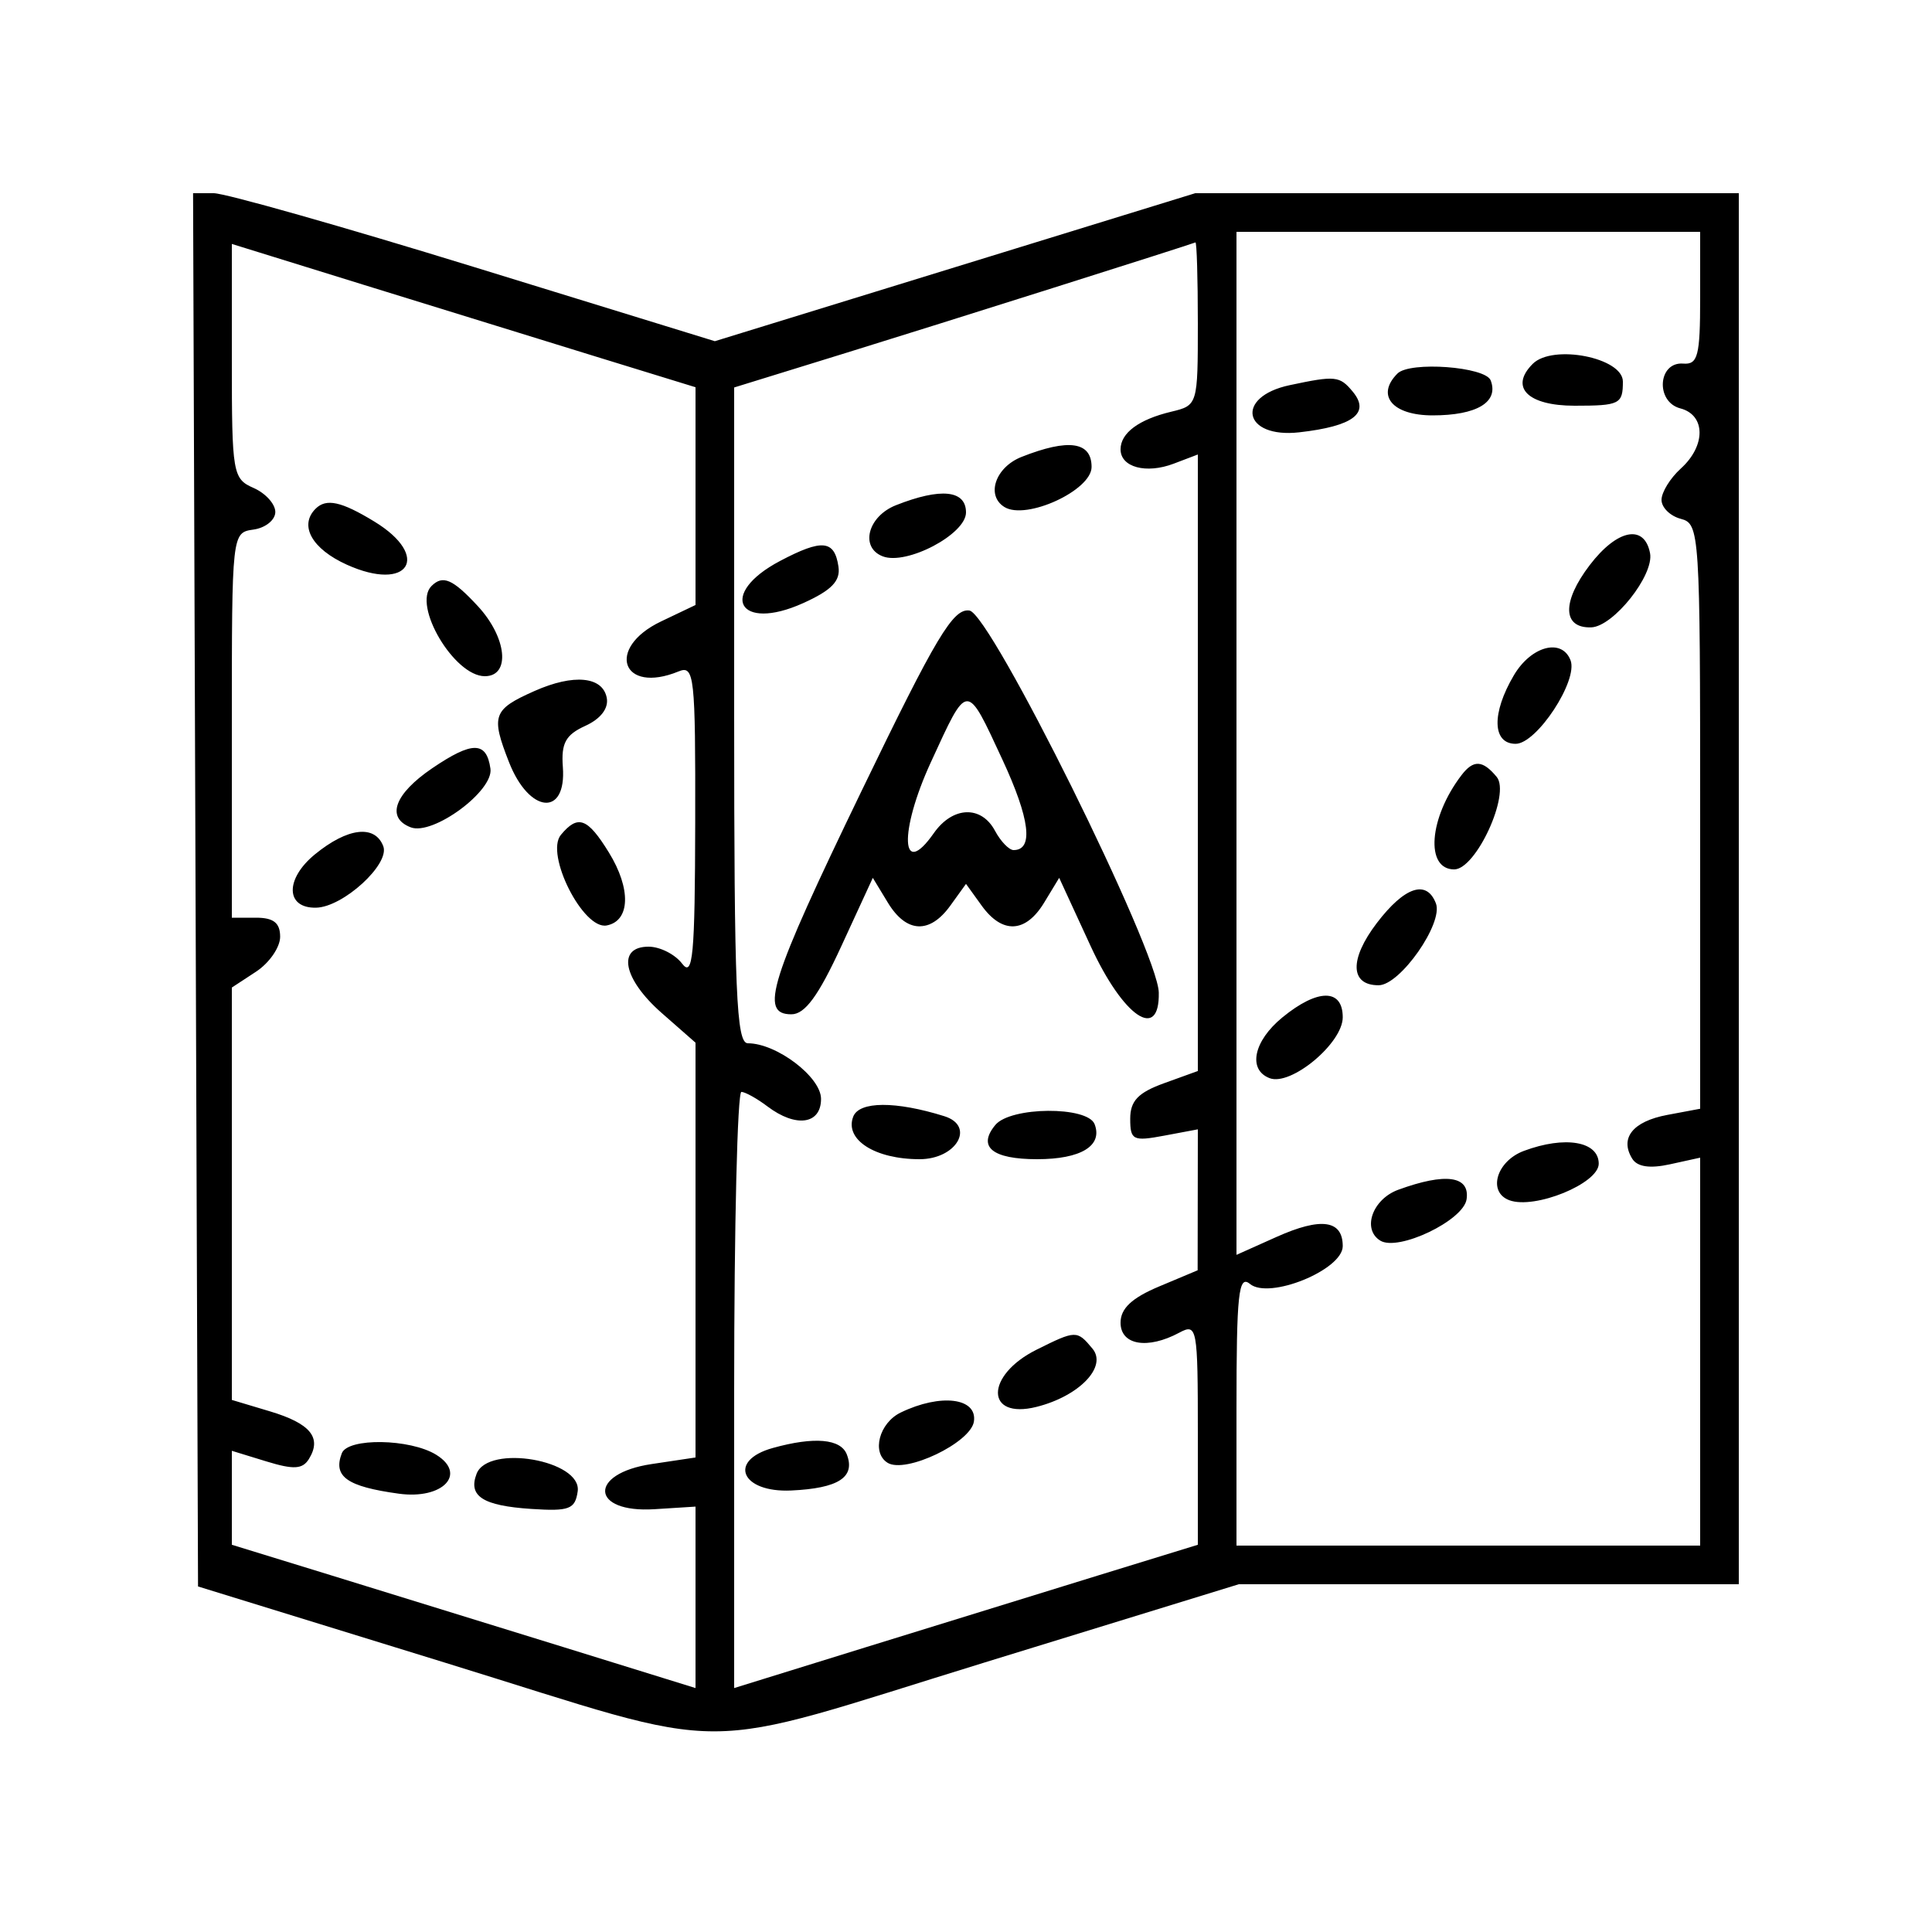 <svg id="svg" version="1.1" xmlns="http://www.w3.org/2000/svg" xmlns:xlink="http://www.w3.org/1999/xlink" width="400" height="400" viewBox="0, 0, 400,400"><g id="svgg"><path id="path0" d="M40.487 184.230 L 41.000 328.459 92.000 344.195 C 153.709 363.234,141.932 363.254,204.493 344.000 L 256.479 328.000 308.239 328.000 L 360.000 328.000 360.000 184.000 L 360.000 40.000 303.732 40.000 L 247.463 40.000 197.732 55.321 L 148.000 70.641 98.268 55.321 C 70.916 46.894,46.610 40.000,44.255 40.000 L 39.974 40.000 40.487 184.230 M352.000 61.778 C 352.000 73.671,351.521 75.518,348.501 75.278 C 343.244 74.860,342.699 83.193,347.895 84.552 C 353.155 85.927,353.208 92.287,348.000 97.000 C 345.800 98.991,344.000 101.915,344.000 103.497 C 344.000 105.080,345.800 106.845,348.000 107.421 C 351.889 108.437,352.000 110.149,352.000 169.011 L 352.000 229.555 345.193 230.832 C 338.058 232.170,335.294 235.622,337.935 239.895 C 338.980 241.586,341.578 241.971,345.750 241.055 L 352.000 239.682 352.000 279.841 L 352.000 320.000 304.000 320.000 L 256.000 320.000 256.000 291.755 C 256.000 267.831,256.426 263.864,258.788 265.824 C 262.760 269.120,278.000 262.912,278.000 257.997 C 278.000 252.590,273.513 251.964,264.310 256.084 L 256.000 259.804 256.000 153.902 L 256.000 48.000 304.000 48.000 L 352.000 48.000 352.000 61.778 M123.500 73.865 L 144.000 80.172 144.000 102.715 L 144.000 125.259 136.865 128.662 C 125.328 134.163,128.727 143.839,140.500 139.008 C 143.751 137.674,143.995 139.902,143.936 170.286 C 143.883 197.920,143.460 202.456,141.216 199.500 C 139.755 197.575,136.633 196.000,134.280 196.000 C 127.663 196.000,128.991 202.699,137.000 209.732 L 144.000 215.878 144.000 258.816 L 144.000 301.755 134.893 303.121 C 121.723 305.096,122.256 313.299,135.500 312.464 L 144.000 311.927 144.000 330.711 L 144.000 349.495 116.500 340.968 C 101.375 336.278,79.775 329.603,68.500 326.135 L 48.000 319.828 48.000 310.101 L 48.000 300.374 55.147 302.568 C 60.806 304.305,62.641 304.199,63.962 302.062 C 66.683 297.658,64.276 294.716,55.895 292.205 L 48.000 289.839 48.000 247.150 L 48.000 204.460 53.000 201.184 C 55.750 199.382,58.000 196.129,58.000 193.954 C 58.000 191.070,56.647 190.000,53.000 190.000 L 48.000 190.000 48.000 150.139 C 48.000 110.325,48.005 110.277,52.500 109.639 C 54.975 109.288,57.000 107.650,57.000 106.000 C 57.000 104.350,54.975 102.112,52.500 101.026 C 48.189 99.134,48.000 98.032,48.000 74.778 L 48.000 50.505 75.500 59.032 C 90.625 63.722,112.225 70.397,123.500 73.865 M248.000 66.962 C 248.000 83.814,247.964 83.932,242.500 85.238 C 235.783 86.842,232.000 89.650,232.000 93.031 C 232.000 96.744,237.297 98.168,243.017 95.993 L 248.000 94.099 248.000 157.920 L 248.000 221.741 241.000 224.272 C 235.636 226.212,234.000 227.930,234.000 231.624 C 234.000 236.051,234.573 236.338,241.000 235.132 L 248.000 233.819 247.980 248.409 L 247.959 263.000 239.980 266.351 C 234.315 268.731,232.000 270.907,232.000 273.851 C 232.000 278.486,237.572 279.440,244.131 275.930 C 247.852 273.939,248.000 274.739,248.000 296.844 L 248.000 319.828 227.500 326.135 C 216.225 329.603,194.625 336.278,179.500 340.968 L 152.000 349.495 152.000 287.747 C 152.000 253.786,152.675 226.029,153.500 226.064 C 154.325 226.099,156.747 227.449,158.882 229.064 C 164.791 233.533,170.002 232.799,169.987 227.500 C 169.975 222.974,160.788 216.000,154.838 216.000 C 152.443 216.000,152.000 205.400,152.000 148.111 L 152.000 80.222 175.500 72.959 C 194.518 67.081,245.473 50.969,247.500 50.192 C 247.775 50.086,248.000 57.633,248.000 66.962 M317.333 75.333 C 312.483 80.184,316.299 84.000,326.000 84.000 C 335.333 84.000,336.000 83.667,336.000 79.000 C 336.000 74.048,321.472 71.195,317.333 75.333 M289.333 77.333 C 284.809 81.858,288.282 86.000,296.600 86.000 C 305.777 86.000,310.352 83.245,308.630 78.756 C 307.539 75.913,291.906 74.760,289.333 77.333 M267.000 79.749 C 255.608 82.173,257.378 90.816,268.998 89.506 C 280.183 88.245,283.757 85.527,280.070 81.085 C 277.361 77.820,276.490 77.731,267.000 79.749 M211.500 94.599 C 206.083 96.740,204.088 102.583,207.959 104.975 C 212.456 107.754,226.000 101.529,226.000 96.683 C 226.000 91.434,221.242 90.749,211.500 94.599 M185.500 104.599 C 179.657 106.908,177.992 113.355,182.767 115.187 C 187.712 117.085,200.000 110.607,200.000 106.102 C 200.000 101.468,194.789 100.928,185.500 104.599 M65.333 105.333 C 61.864 108.802,64.584 113.656,71.826 116.922 C 84.605 122.684,89.350 115.203,77.500 107.978 C 70.660 103.808,67.538 103.129,65.333 105.333 M329.128 117.010 C 323.347 124.589,323.479 130.074,329.437 129.889 C 334.022 129.747,342.498 119.064,341.625 114.528 C 340.452 108.441,334.809 109.562,329.128 117.010 M161.500 116.141 C 148.541 122.973,152.876 130.918,166.267 124.879 C 172.171 122.217,174.036 120.290,173.594 117.311 C 172.774 111.791,170.220 111.544,161.500 116.141 M89.333 121.333 C 85.347 125.320,94.032 140.000,100.376 140.000 C 105.757 140.000,104.953 131.987,98.919 125.480 C 93.719 119.871,91.678 118.989,89.333 121.333 M178.358 163.798 C 159.326 203.174,157.181 210.000,163.843 210.000 C 166.656 210.000,169.430 206.216,174.197 195.875 L 180.707 181.750 183.817 186.875 C 187.653 193.197,192.481 193.430,196.756 187.500 L 200.000 183.000 203.244 187.500 C 207.519 193.430,212.347 193.197,216.183 186.875 L 219.293 181.750 225.803 195.875 C 232.569 210.553,240.109 215.696,239.914 205.500 C 239.750 196.923,205.130 127.060,200.720 126.408 C 197.339 125.908,193.861 131.724,178.358 163.798 M313.431 139.809 C 308.784 147.676,308.949 154.000,313.802 154.000 C 318.165 154.000,326.774 140.901,325.166 136.711 C 323.380 132.058,317.017 133.738,313.431 139.809 M110.653 143.069 C 102.047 146.890,101.596 148.153,105.393 157.819 C 109.577 168.471,117.313 169.155,116.534 158.804 C 116.162 153.869,117.105 152.139,121.176 150.284 C 124.372 148.828,126.037 146.653,125.622 144.478 C 124.776 140.039,118.753 139.472,110.653 143.069 M207.529 157.248 C 213.234 169.525,214.037 176.000,209.856 176.000 C 208.913 176.000,207.177 174.200,206.000 172.000 C 203.159 166.692,197.241 166.926,193.332 172.500 C 186.507 182.232,186.092 172.244,192.721 157.820 C 200.424 141.061,200.016 141.077,207.529 157.248 M89.476 159.064 C 81.661 164.375,79.871 169.309,85.041 171.292 C 89.610 173.046,102.195 163.790,101.542 159.157 C 100.736 153.441,97.785 153.418,89.476 159.064 M302.580 160.500 C 295.848 169.313,295.024 180.000,301.077 180.000 C 305.596 180.000,312.782 164.353,309.874 160.848 C 306.965 157.343,305.061 157.252,302.580 160.500 M116.126 172.848 C 112.809 176.845,120.736 192.534,125.605 191.606 C 130.493 190.675,130.696 184.017,126.064 176.500 C 121.643 169.326,119.656 168.595,116.126 172.848 M65.211 176.877 C 58.980 181.972,59.105 188.056,65.437 187.928 C 71.038 187.815,80.775 178.904,79.351 175.195 C 77.618 170.678,71.971 171.350,65.211 176.877 M285.061 191.098 C 279.342 198.596,279.500 204.009,285.437 203.986 C 289.893 203.969,298.866 191.143,297.292 187.041 C 295.376 182.046,290.810 183.560,285.061 191.098 M265.500 210.647 C 259.538 215.529,258.292 221.470,262.863 223.224 C 267.271 224.916,278.000 215.985,278.000 210.624 C 278.000 204.645,272.819 204.654,265.500 210.647 M176.649 231.194 C 174.824 235.949,181.142 240.000,190.382 240.000 C 198.049 240.000,201.999 233.125,195.500 231.093 C 185.424 227.944,177.881 227.984,176.649 231.194 M206.073 232.912 C 202.317 237.438,205.441 240.000,214.718 240.000 C 223.788 240.000,228.346 237.228,226.630 232.756 C 225.180 228.978,209.238 229.099,206.073 232.912 M315.500 238.281 C 309.816 240.402,307.936 246.807,312.500 248.498 C 317.757 250.445,331.000 245.032,331.000 240.936 C 331.000 236.297,324.020 235.102,315.500 238.281 M289.500 246.325 C 284.150 248.278,281.948 254.496,285.769 256.857 C 289.492 259.158,302.988 252.702,303.639 248.309 C 304.360 243.448,299.315 242.740,289.500 246.325 M214.591 279.448 C 203.946 284.749,203.953 293.951,214.601 291.279 C 223.442 289.060,229.297 282.973,226.190 279.229 C 222.990 275.373,222.763 275.378,214.591 279.448 M186.500 292.441 C 182.019 294.602,180.401 300.776,183.769 302.857 C 187.492 305.158,200.988 298.702,201.639 294.309 C 202.367 289.399,194.756 288.459,186.500 292.441 M70.768 300.884 C 68.914 305.714,71.830 307.779,82.581 309.253 C 91.661 310.497,96.761 305.178,90.309 301.191 C 84.896 297.846,72.011 297.643,70.768 300.884 M160.000 299.790 C 150.599 302.404,153.485 309.070,163.809 308.591 C 173.596 308.136,177.136 305.845,175.328 301.134 C 174.080 297.880,168.595 297.399,160.000 299.790 M98.672 305.134 C 96.890 309.776,99.963 311.747,110.008 312.408 C 117.864 312.925,119.076 312.466,119.604 308.771 C 120.524 302.324,101.048 298.941,98.672 305.134 " stroke="none" fill="#000000" fill-rule="evenodd"></path></g></svg>